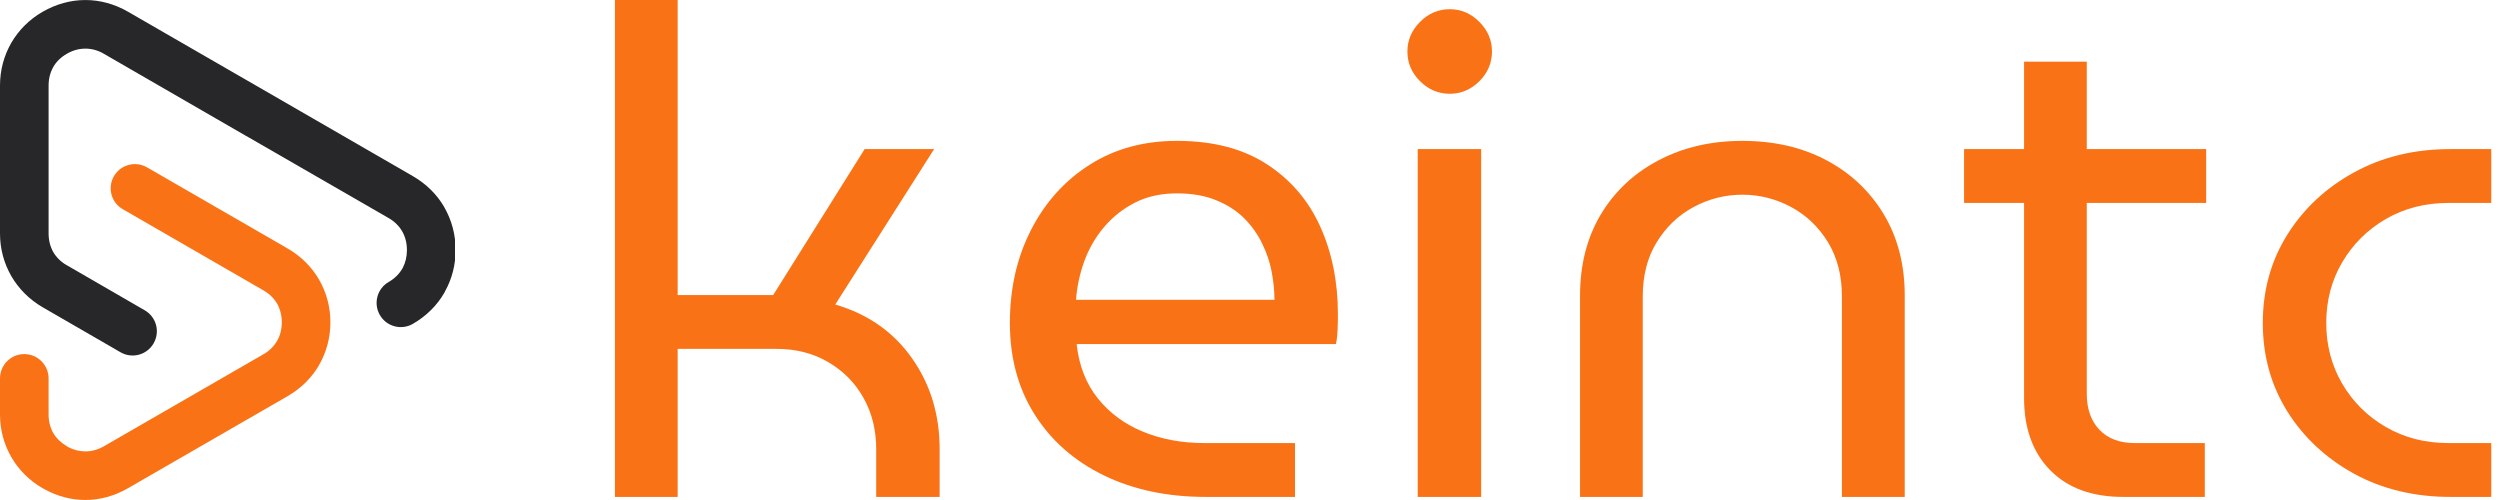 <svg xmlns="http://www.w3.org/2000/svg" xmlns:xlink="http://www.w3.org/1999/xlink" width="500" zoomAndPan="magnify" viewBox="0 0 375 75" height="100" preserveAspectRatio="xMidYMid meet" version="1.0"><defs><g/><clipPath id="5d0f754c1b"><path d="M 0 0 L 68.25 0 L 68.25 54 L 0 54 Z M 0 0 " clip-rule="nonzero"/></clipPath></defs><g clip-path="url(#5d0f754c1b)"><path fill="#27272a" d="M 6.402 1.762 C 4.391 2.914 2.805 4.52 1.699 6.418 C 0.594 8.336 0 10.516 0 12.836 L 0 35.016 C 0 37.32 0.594 39.5 1.699 41.418 C 2.805 43.316 4.391 44.922 6.402 46.09 L 18.066 52.832 C 19.812 53.848 22.023 53.254 23.035 51.512 C 24.047 49.766 23.457 47.555 21.711 46.543 L 10.047 39.797 L 10.031 39.797 C 9.145 39.285 8.441 38.598 7.988 37.805 C 7.539 37.008 7.289 36.059 7.289 35.016 L 7.289 12.836 C 7.289 11.793 7.539 10.844 7.988 10.062 L 7.988 10.047 C 8.441 9.254 9.145 8.57 10.047 8.055 C 10.934 7.543 11.867 7.293 12.805 7.293 C 13.738 7.293 14.688 7.543 15.559 8.055 L 36.914 20.391 L 36.93 20.391 L 58.297 32.711 C 59.188 33.227 59.871 33.91 60.34 34.719 C 60.789 35.516 61.039 36.449 61.039 37.508 C 61.039 38.488 60.82 39.391 60.43 40.141 C 60.402 40.188 60.371 40.234 60.355 40.281 C 59.887 41.09 59.188 41.789 58.312 42.289 C 56.57 43.285 55.977 45.512 56.973 47.242 C 57.969 48.988 60.199 49.578 61.926 48.582 C 63.953 47.414 65.555 45.809 66.645 43.926 C 66.691 43.848 66.738 43.77 66.77 43.676 C 67.797 41.82 68.344 39.719 68.344 37.492 C 68.344 35.188 67.75 33.008 66.645 31.09 L 66.645 31.074 C 65.555 29.191 63.953 27.586 61.926 26.418 L 40.59 14.098 L 19.203 1.762 C 17.18 0.594 15 0.004 12.805 0.004 C 10.621 0.004 8.441 0.594 6.402 1.762 Z M 6.402 1.762 " fill-opacity="1" fill-rule="evenodd"/></g><path fill="#f97316" d="M 0 56.758 L 0 62.164 C 0 64.469 0.594 66.648 1.699 68.566 C 2.805 70.48 4.391 72.086 6.402 73.238 C 6.48 73.285 6.559 73.332 6.637 73.363 C 8.598 74.453 10.699 74.996 12.805 74.996 C 14.984 74.996 17.164 74.406 19.188 73.238 L 43.145 59.422 C 45.168 58.254 46.773 56.648 47.863 54.766 L 47.863 54.75 C 48.969 52.832 49.559 50.652 49.559 48.348 C 49.559 46.043 48.969 43.863 47.863 41.945 C 46.758 40.047 45.168 38.441 43.145 37.273 L 22.039 25.094 C 21.461 24.766 20.855 24.613 20.23 24.613 C 18.969 24.613 17.754 25.266 17.086 26.434 C 16.09 28.18 16.68 30.391 18.426 31.387 L 39.531 43.566 C 40.418 44.082 41.117 44.766 41.57 45.559 C 42.023 46.355 42.27 47.305 42.27 48.348 C 42.27 49.391 42.023 50.34 41.57 51.121 C 41.102 51.93 40.402 52.633 39.531 53.129 L 15.574 66.945 C 14.688 67.457 13.754 67.707 12.805 67.707 C 11.914 67.707 11.027 67.488 10.188 67.039 C 10.141 67.008 10.094 66.977 10.047 66.945 C 9.145 66.414 8.441 65.73 7.988 64.953 C 7.539 64.156 7.289 63.207 7.289 62.164 L 7.289 56.758 C 7.289 54.75 5.652 53.113 3.645 53.113 C 1.637 53.113 0 54.734 0 56.758 Z M 0 56.758 " fill-opacity="1" fill-rule="evenodd"/><g fill="#f97316" fill-opacity="1"><g transform="translate(84.774, 74.536)"><g><path d="M 7.469 0 L 7.469 -74.688 L 16.875 -74.688 L 16.875 -30.281 L 31.203 -30.281 L 44.922 -52.172 L 55.344 -52.172 L 40.516 -28.859 C 45.422 -27.422 49.254 -24.738 52.016 -20.812 C 54.785 -16.895 56.172 -12.344 56.172 -7.156 L 56.172 0 L 46.656 0 L 46.656 -7.156 C 46.656 -10.02 46.023 -12.578 44.766 -14.828 C 43.504 -17.086 41.742 -18.879 39.484 -20.203 C 37.234 -21.535 34.645 -22.203 31.719 -22.203 L 16.875 -22.203 L 16.875 0 Z M 7.469 0 "/></g></g></g><g fill="#f97316" fill-opacity="1"><g transform="translate(146.874, 74.536)"><g><path d="M 33.969 0 C 28.238 0 23.156 -1.07 18.719 -3.219 C 14.289 -5.375 10.832 -8.41 8.344 -12.328 C 5.852 -16.254 4.609 -20.844 4.609 -26.094 C 4.609 -31.27 5.664 -35.922 7.781 -40.047 C 9.895 -44.18 12.828 -47.441 16.578 -49.828 C 20.328 -52.211 24.691 -53.406 29.672 -53.406 C 35.055 -53.406 39.539 -52.242 43.125 -49.922 C 46.707 -47.609 49.383 -44.488 51.156 -40.562 C 52.926 -36.645 53.812 -32.266 53.812 -27.422 C 53.812 -26.672 53.797 -25.883 53.766 -25.062 C 53.734 -24.25 53.648 -23.535 53.516 -22.922 L 14.625 -22.922 C 14.969 -19.711 16.023 -17 17.797 -14.781 C 19.578 -12.562 21.848 -10.891 24.609 -9.766 C 27.367 -8.641 30.422 -8.078 33.766 -8.078 L 47.375 -8.078 L 47.375 0 Z M 14.531 -29.562 L 44.297 -29.562 C 44.297 -30.863 44.16 -32.242 43.891 -33.703 C 43.617 -35.172 43.141 -36.602 42.453 -38 C 41.773 -39.406 40.875 -40.672 39.75 -41.797 C 38.625 -42.922 37.223 -43.82 35.547 -44.5 C 33.879 -45.188 31.922 -45.531 29.672 -45.531 C 27.285 -45.531 25.188 -45.066 23.375 -44.141 C 21.57 -43.223 20.02 -41.992 18.719 -40.453 C 17.426 -38.922 16.438 -37.203 15.75 -35.297 C 15.07 -33.391 14.664 -31.477 14.531 -29.562 Z M 14.531 -29.562 "/></g></g></g><g fill="#f97316" fill-opacity="1"><g transform="translate(205.189, 74.536)"><g><path d="M 7.469 0 L 7.469 -52.172 L 16.984 -52.172 L 16.984 0 Z M 12.266 -60.469 C 10.566 -60.469 9.082 -61.098 7.812 -62.359 C 6.551 -63.617 5.922 -65.102 5.922 -66.812 C 5.922 -68.508 6.551 -69.988 7.812 -71.25 C 9.082 -72.52 10.566 -73.156 12.266 -73.156 C 13.973 -73.156 15.457 -72.52 16.719 -71.25 C 17.977 -69.988 18.609 -68.508 18.609 -66.812 C 18.609 -65.102 17.977 -63.617 16.719 -62.359 C 15.457 -61.098 13.973 -60.469 12.266 -60.469 Z M 12.266 -60.469 "/></g></g></g><g fill="#f97316" fill-opacity="1"><g transform="translate(229.538, 74.536)"><g><path d="M 7.469 0 L 7.469 -30.188 C 7.469 -34.82 8.504 -38.879 10.578 -42.359 C 12.66 -45.836 15.547 -48.547 19.234 -50.484 C 22.922 -52.43 27.113 -53.406 31.812 -53.406 C 36.594 -53.406 40.805 -52.43 44.453 -50.484 C 48.098 -48.547 50.961 -45.836 53.047 -42.359 C 55.129 -38.879 56.172 -34.82 56.172 -30.188 L 56.172 0 L 46.75 0 L 46.75 -30.078 C 46.75 -33.211 46.051 -35.922 44.656 -38.203 C 43.258 -40.492 41.414 -42.254 39.125 -43.484 C 36.844 -44.711 34.406 -45.328 31.812 -45.328 C 29.227 -45.328 26.789 -44.711 24.5 -43.484 C 22.219 -42.254 20.375 -40.492 18.969 -38.203 C 17.57 -35.922 16.875 -33.211 16.875 -30.078 L 16.875 0 Z M 7.469 0 "/></g></g></g><g fill="#f97316" fill-opacity="1"><g transform="translate(293.173, 74.536)"><g><path d="M 25.266 0 C 20.629 0 17 -1.328 14.375 -3.984 C 11.75 -6.648 10.438 -10.266 10.438 -14.828 L 10.438 -65.281 L 19.844 -65.281 L 19.844 -15.453 C 19.844 -13.203 20.473 -11.41 21.734 -10.078 C 23.004 -8.742 24.766 -8.078 27.016 -8.078 L 37.547 -8.078 L 37.547 0 Z M 1.438 -44.094 L 1.438 -52.172 L 37.75 -52.172 L 37.75 -44.094 Z M 1.438 -44.094 "/></g></g></g><g fill="#f97316" fill-opacity="1"><g transform="translate(334.812, 74.536)"><g><path d="M 32.734 0 C 27.348 0 22.539 -1.156 18.312 -3.469 C 14.082 -5.789 10.738 -8.91 8.281 -12.828 C 5.832 -16.754 4.609 -21.176 4.609 -26.094 C 4.609 -31 5.832 -35.41 8.281 -39.328 C 10.738 -43.254 14.082 -46.375 18.312 -48.688 C 22.539 -51.008 27.348 -52.172 32.734 -52.172 L 38.875 -52.172 L 38.875 -44.094 L 32.438 -44.094 C 28.957 -44.094 25.832 -43.289 23.062 -41.688 C 20.301 -40.082 18.117 -37.914 16.516 -35.188 C 14.922 -32.469 14.125 -29.438 14.125 -26.094 C 14.125 -22.75 14.922 -19.711 16.516 -16.984 C 18.117 -14.254 20.301 -12.086 23.062 -10.484 C 25.832 -8.879 28.957 -8.078 32.438 -8.078 L 38.875 -8.078 L 38.875 0 Z M 32.734 0 "/></g></g></g></svg>